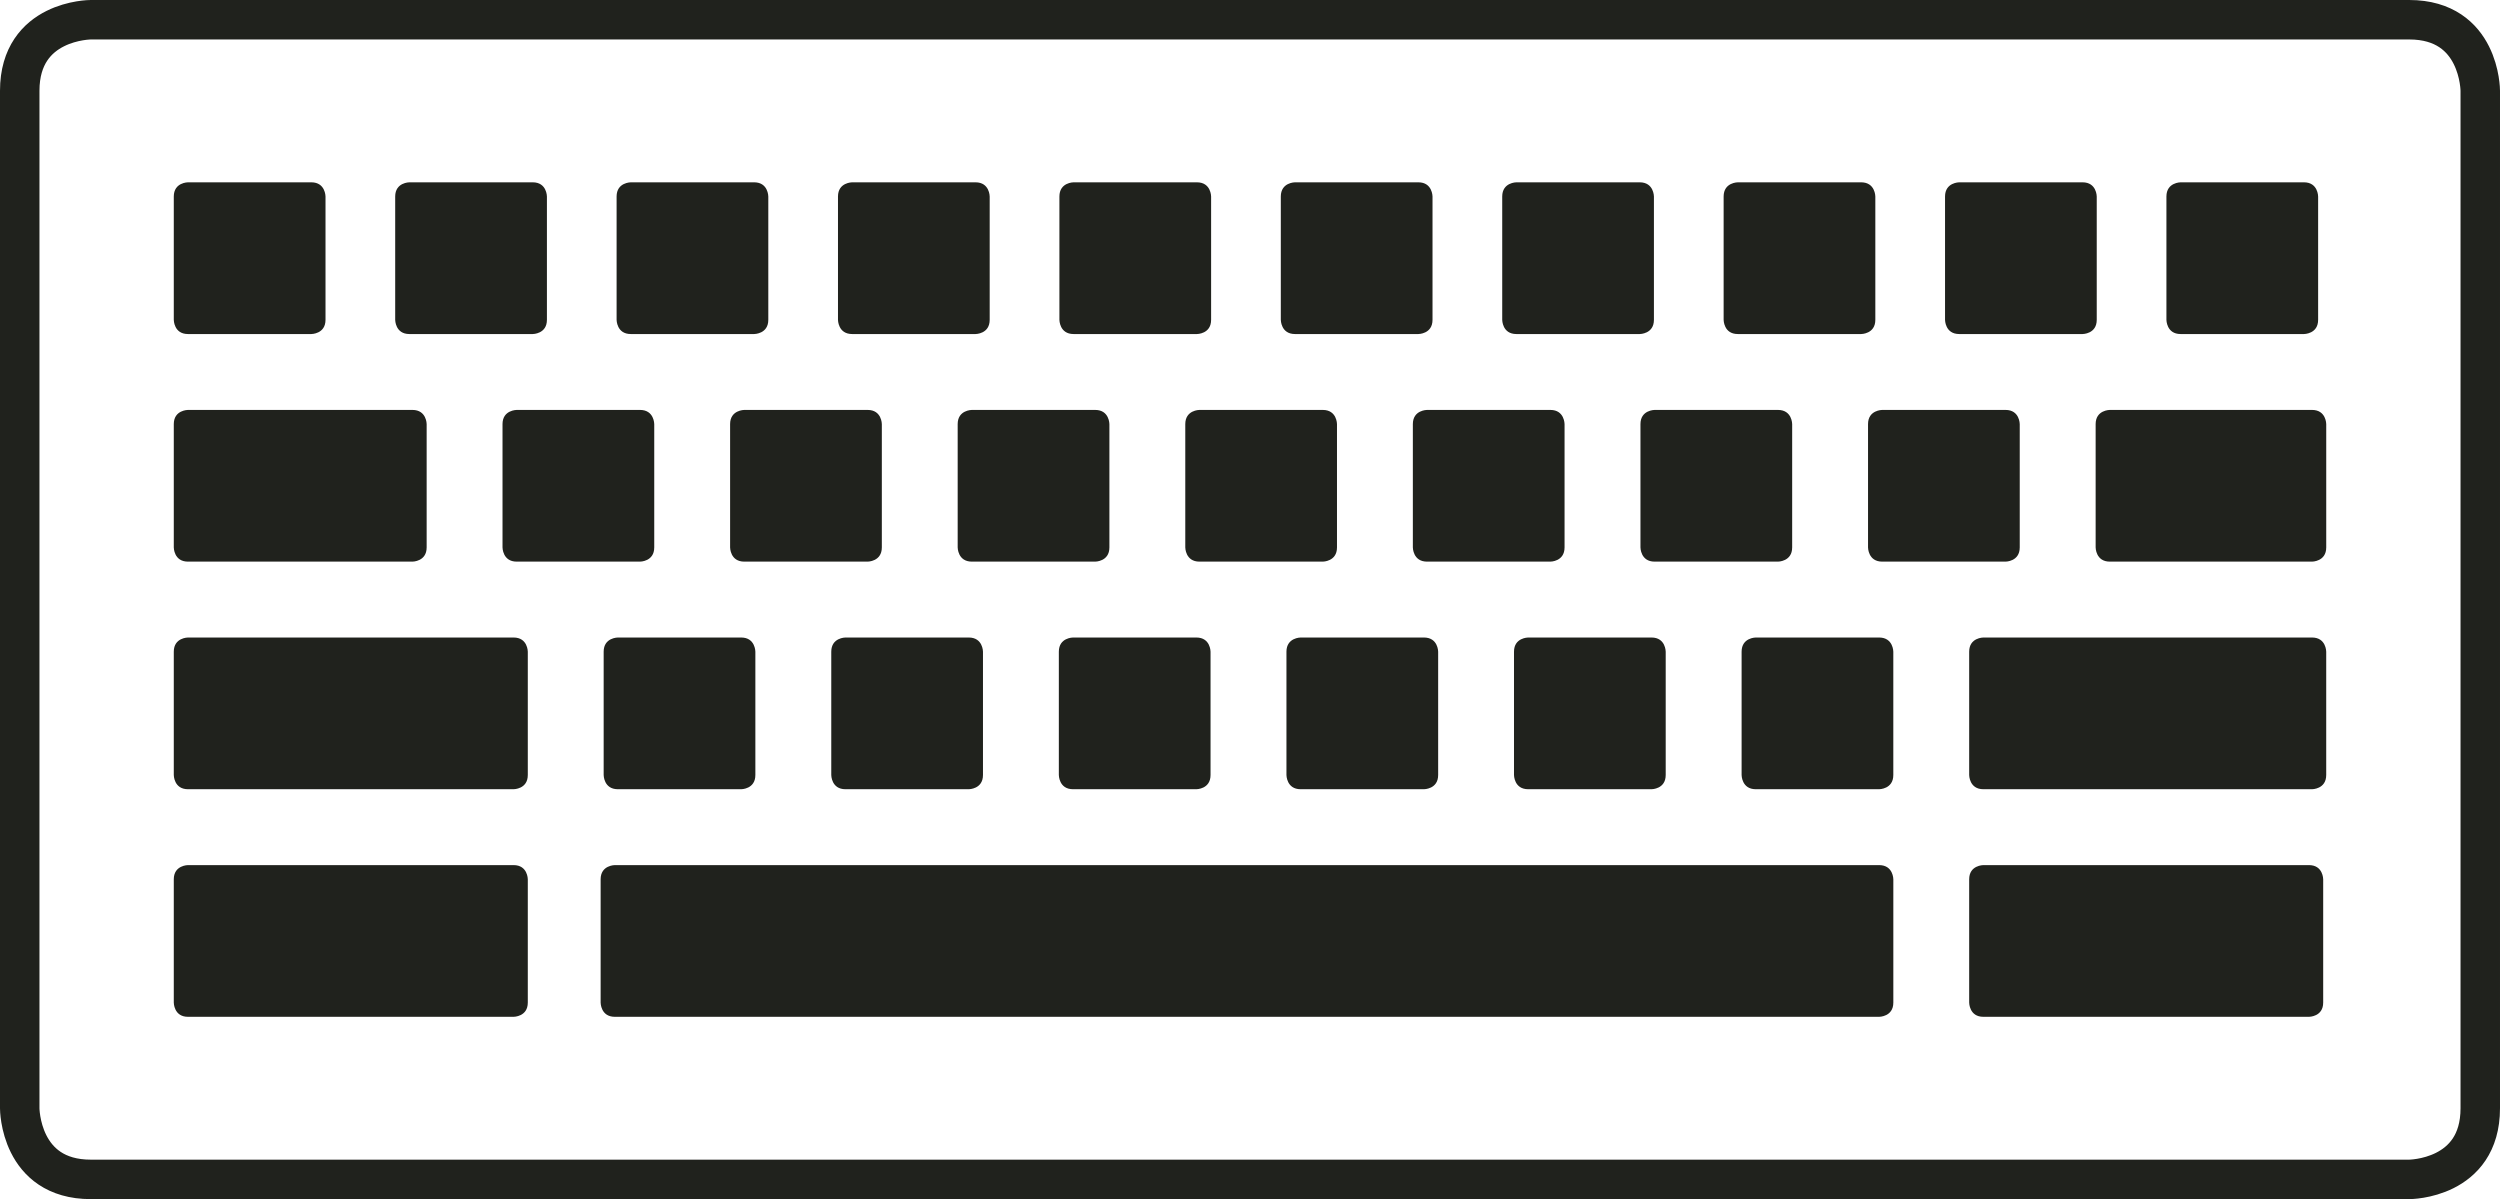 <?xml version="1.0" encoding="UTF-8" standalone="no"?>
<svg
   xmlns:dc="http://purl.org/dc/elements/1.1/"
   xmlns:cc="http://creativecommons.org/ns#"
   xmlns:rdf="http://www.w3.org/1999/02/22-rdf-syntax-ns#"
   xmlns:svg="http://www.w3.org/2000/svg"
   xmlns="http://www.w3.org/2000/svg"
   xmlns:xlink="http://www.w3.org/1999/xlink"
   xmlns:sodipodi="http://sodipodi.sourceforge.net/DTD/sodipodi-0.dtd"
   xmlns:inkscape="http://www.inkscape.org/namespaces/inkscape"
   inkscape:version="1.0 (4035a4fb49, 2020-05-01)"
   sodipodi:docname="Keyboard.svg"
   xml:space="preserve"
   enable-background="new 0 0 146.98 97.838"
   viewBox="0 0 114.021 54.69"
   height="54.69"
   width="114.021"
   y="0px"
   x="0px"
   id="Layer_2_1_"
   version="1.1"><defs
   id="defs75" /><sodipodi:namedview
   inkscape:current-layer="Layer_2_1_"
   inkscape:window-maximized="1"
   inkscape:window-y="-11"
   inkscape:window-x="-11"
   inkscape:cy="25.317999"
   inkscape:cx="57.917998"
   inkscape:zoom="8.3198759"
   showgrid="false"
   id="namedview73"
   inkscape:window-height="1000"
   inkscape:window-width="1920"
   inkscape:pageshadow="2"
   inkscape:pageopacity="0"
   guidetolerance="10"
   gridtolerance="10"
   objecttolerance="10"
   borderopacity="1"
   bordercolor="#666666"
   pagecolor="#ffffff" />
<g
   transform="translate(-15.572,-23.601)"
   id="g70">
	<defs
   id="defs3">
		<rect
   height="54.691"
   width="114.021"
   y="23.601"
   x="15.572"
   id="SVGID_1_" />
	</defs>
	<clipPath
   id="SVGID_2_">
		<use
   height="100%"
   width="100%"
   y="0"
   x="0"
   id="use5"
   overflow="visible"
   xlink:href="#SVGID_1_" />
	</clipPath>
	<path
   id="path8"
   d="m 19.712,24.501 c 0,0 -3.24,0 -3.24,3.24 v 46.41 c 0,0 0,3.24 3.24,3.24 h 105.741 c 0,0 3.24,0 3.24,-3.24 v -46.41 c 0,0 0,-3.24 -3.24,-3.24 z"
   stroke-width="1.8"
   stroke="#20221d"
   fill="none"
   clip-path="url(#SVGID_2_)" />
	<path
   id="path10"
   d="m 43.614,63.057 c 0,0 -0.648,0 -0.648,0.647 v 5.624 c 0,0 0,0.648 0.648,0.648 h 57.662 c 0,0 0.648,0 0.648,-0.648 v -5.624 c 0,0 0,-0.647 -0.648,-0.647 z"
   fill="#20221d"
   clip-path="url(#SVGID_2_)" />
	<path
   id="path12"
   d="m 106.031,63.057 c 0,0 -0.648,0 -0.648,0.647 v 5.624 c 0,0 0,0.648 0.648,0.648 h 14.85 c 0,0 0.648,0 0.648,-0.648 v -5.624 c 0,0 0,-0.647 -0.648,-0.647 z"
   fill="#20221d"
   clip-path="url(#SVGID_2_)" />
	<path
   id="path14"
   d="m 24.146,63.057 c 0,0 -0.648,0 -0.648,0.647 v 5.624 c 0,0 0,0.648 0.648,0.648 h 14.85 c 0,0 0.648,0 0.648,-0.648 v -5.624 c 0,0 0,-0.647 -0.648,-0.647 z"
   fill="#20221d"
   clip-path="url(#SVGID_2_)" />
	<path
   id="path16"
   d="m 54.132,52.677 c 0,0 -0.647,0 -0.647,0.647 v 5.624 c 0,0 0,0.648 0.647,0.648 h 5.624 c 0,0 0.648,0 0.648,-0.648 v -5.624 c 0,0 0,-0.647 -0.648,-0.647 z"
   fill="#20221d"
   clip-path="url(#SVGID_2_)" />
	<path
   id="path18"
   d="m 43.752,52.677 c 0,0 -0.648,0 -0.648,0.647 v 5.624 c 0,0 0,0.648 0.648,0.648 h 5.624 c 0,0 0.647,0 0.647,-0.648 v -5.624 c 0,0 0,-0.647 -0.647,-0.647 z"
   fill="#20221d"
   clip-path="url(#SVGID_2_)" />
	<path
   id="path20"
   d="m 24.146,52.677 c 0,0 -0.648,0 -0.648,0.647 v 5.624 c 0,0 0,0.648 0.648,0.648 h 14.85 c 0,0 0.648,0 0.648,-0.648 v -5.624 c 0,0 0,-0.647 -0.648,-0.647 z"
   fill="#20221d"
   clip-path="url(#SVGID_2_)" />
	<path
   id="path22"
   d="m 64.512,52.677 c 0,0 -0.648,0 -0.648,0.647 v 5.624 c 0,0 0,0.648 0.648,0.648 h 5.624 c 0,0 0.647,0 0.647,-0.648 v -5.624 c 0,0 0,-0.647 -0.647,-0.647 z"
   fill="#20221d"
   clip-path="url(#SVGID_2_)" />
	<path
   id="path24"
   d="m 74.892,52.677 c 0,0 -0.647,0 -0.647,0.647 v 5.624 c 0,0 0,0.648 0.647,0.648 h 5.624 c 0,0 0.648,0 0.648,-0.648 v -5.624 c 0,0 0,-0.647 -0.648,-0.647 z"
   fill="#20221d"
   clip-path="url(#SVGID_2_)" />
	<path
   id="path26"
   d="m 85.271,52.677 c 0,0 -0.648,0 -0.648,0.647 v 5.624 c 0,0 0,0.648 0.648,0.648 h 5.624 c 0,0 0.647,0 0.647,-0.648 v -5.624 c 0,0 0,-0.647 -0.647,-0.647 z"
   fill="#20221d"
   clip-path="url(#SVGID_2_)" />
	<path
   id="path28"
   d="m 95.651,52.677 c 0,0 -0.647,0 -0.647,0.647 v 5.624 c 0,0 0,0.648 0.647,0.648 h 5.624 c 0,0 0.648,0 0.648,-0.648 v -5.624 c 0,0 0,-0.647 -0.648,-0.647 z"
   fill="#20221d"
   clip-path="url(#SVGID_2_)" />
	<path
   id="path30"
   d="m 106.031,52.677 c 0,0 -0.648,0 -0.648,0.647 v 5.624 c 0,0 0,0.648 0.648,0.648 h 14.989 c 0,0 0.647,0 0.647,-0.648 v -5.624 c 0,0 0,-0.647 -0.647,-0.647 z"
   fill="#20221d"
   clip-path="url(#SVGID_2_)" />
	<path
   id="path32"
   d="m 49.519,42.297 c 0,0 -0.648,0 -0.648,0.647 v 5.624 c 0,0 0,0.648 0.648,0.648 h 5.624 c 0,0 0.648,0 0.648,-0.648 v -5.624 c 0,0 0,-0.647 -0.648,-0.647 z"
   fill="#20221d"
   clip-path="url(#SVGID_2_)" />
	<path
   id="path34"
   d="m 39.139,42.297 c 0,0 -0.648,0 -0.648,0.647 v 5.624 c 0,0 0,0.648 0.648,0.648 h 5.624 c 0,0 0.648,0 0.648,-0.648 v -5.624 c 0,0 0,-0.647 -0.648,-0.647 z"
   fill="#20221d"
   clip-path="url(#SVGID_2_)" />
	<path
   id="path36"
   d="m 24.146,42.297 c 0,0 -0.648,0 -0.648,0.647 v 5.624 c 0,0 0,0.648 0.648,0.648 h 10.237 c 0,0 0.648,0 0.648,-0.648 v -5.624 c 0,0 0,-0.647 -0.648,-0.647 z"
   fill="#20221d"
   clip-path="url(#SVGID_2_)" />
	<path
   id="path38"
   d="m 59.898,42.297 c 0,0 -0.648,0 -0.648,0.647 v 5.624 c 0,0 0,0.648 0.648,0.648 h 5.624 c 0,0 0.648,0 0.648,-0.648 v -5.624 c 0,0 0,-0.647 -0.648,-0.647 z"
   fill="#20221d"
   clip-path="url(#SVGID_2_)" />
	<path
   id="path40"
   d="m 70.278,42.297 c 0,0 -0.647,0 -0.647,0.647 v 5.624 c 0,0 0,0.648 0.647,0.648 h 5.624 c 0,0 0.648,0 0.648,-0.648 v -5.624 c 0,0 0,-0.647 -0.648,-0.647 z"
   fill="#20221d"
   clip-path="url(#SVGID_2_)" />
	<path
   id="path42"
   d="m 80.658,42.297 c 0,0 -0.648,0 -0.648,0.647 v 5.624 c 0,0 0,0.648 0.648,0.648 h 5.624 c 0,0 0.647,0 0.647,-0.648 v -5.624 c 0,0 0,-0.647 -0.647,-0.647 z"
   fill="#20221d"
   clip-path="url(#SVGID_2_)" />
	<path
   id="path44"
   d="m 91.038,42.297 c 0,0 -0.647,0 -0.647,0.647 v 5.624 c 0,0 0,0.648 0.647,0.648 h 5.624 c 0,0 0.648,0 0.648,-0.648 v -5.624 c 0,0 0,-0.647 -0.648,-0.647 z"
   fill="#20221d"
   clip-path="url(#SVGID_2_)" />
	<path
   id="path46"
   d="m 101.418,42.297 c 0,0 -0.648,0 -0.648,0.647 v 5.624 c 0,0 0,0.648 0.648,0.648 h 5.624 c 0,0 0.647,0 0.647,-0.648 v -5.624 c 0,0 0,-0.647 -0.647,-0.647 z"
   fill="#20221d"
   clip-path="url(#SVGID_2_)" />
	<path
   id="path48"
   d="m 111.798,42.297 c 0,0 -0.647,0 -0.647,0.647 v 5.624 c 0,0 0,0.648 0.647,0.648 h 9.222 c 0,0 0.648,0 0.648,-0.648 v -5.624 c 0,0 0,-0.647 -0.648,-0.647 z"
   fill="#20221d"
   clip-path="url(#SVGID_2_)" />
	<path
   id="path50"
   d="m 74.635,31.916 c 0,0 -0.647,0 -0.647,0.648 v 5.624 c 0,0 0,0.648 0.647,0.648 h 5.625 c 0,0 0.647,0 0.647,-0.648 v -5.624 c 0,0 0,-0.648 -0.647,-0.648 z"
   fill="#20221d"
   clip-path="url(#SVGID_2_)" />
	<path
   id="path52"
   d="m 64.537,31.916 c 0,0 -0.647,0 -0.647,0.648 v 5.624 c 0,0 0,0.648 0.647,0.648 h 5.625 c 0,0 0.647,0 0.647,-0.648 v -5.624 c 0,0 0,-0.648 -0.647,-0.648 z"
   fill="#20221d"
   clip-path="url(#SVGID_2_)" />
	<path
   id="path54"
   d="m 54.439,31.916 c 0,0 -0.648,0 -0.648,0.648 v 5.624 c 0,0 0,0.648 0.648,0.648 h 5.624 c 0,0 0.647,0 0.647,-0.648 v -5.624 c 0,0 0,-0.648 -0.647,-0.648 z"
   fill="#20221d"
   clip-path="url(#SVGID_2_)" />
	<path
   id="path56"
   d="m 44.342,31.916 c 0,0 -0.648,0 -0.648,0.648 v 5.624 c 0,0 0,0.648 0.648,0.648 h 5.624 c 0,0 0.647,0 0.647,-0.648 v -5.624 c 0,0 0,-0.648 -0.647,-0.648 z"
   fill="#20221d"
   clip-path="url(#SVGID_2_)" />
	<path
   id="path58"
   d="m 34.244,31.916 c 0,0 -0.648,0 -0.648,0.648 v 5.624 c 0,0 0,0.648 0.648,0.648 h 5.624 c 0,0 0.648,0 0.648,-0.648 v -5.624 c 0,0 0,-0.648 -0.648,-0.648 z"
   fill="#20221d"
   clip-path="url(#SVGID_2_)" />
	<path
   id="path60"
   d="m 24.146,31.916 c 0,0 -0.648,0 -0.648,0.648 v 5.624 c 0,0 0,0.648 0.648,0.648 h 5.624 c 0,0 0.648,0 0.648,-0.648 v -5.624 c 0,0 0,-0.648 -0.648,-0.648 z"
   fill="#20221d"
   clip-path="url(#SVGID_2_)" />
	<path
   id="path62"
   d="m 84.733,31.916 c 0,0 -0.647,0 -0.647,0.648 v 5.624 c 0,0 0,0.648 0.647,0.648 h 5.624 c 0,0 0.648,0 0.648,-0.648 v -5.624 c 0,0 0,-0.648 -0.648,-0.648 z"
   fill="#20221d"
   clip-path="url(#SVGID_2_)" />
	<path
   id="path64"
   d="m 94.832,31.916 c 0,0 -0.648,0 -0.648,0.648 v 5.624 c 0,0 0,0.648 0.648,0.648 h 5.623 c 0,0 0.648,0 0.648,-0.648 v -5.624 c 0,0 0,-0.648 -0.648,-0.648 z"
   fill="#20221d"
   clip-path="url(#SVGID_2_)" />
	<path
   id="path66"
   d="m 104.93,31.916 c 0,0 -0.648,0 -0.648,0.648 v 5.624 c 0,0 0,0.648 0.648,0.648 h 5.623 c 0,0 0.648,0 0.648,-0.648 v -5.624 c 0,0 0,-0.648 -0.648,-0.648 z"
   fill="#20221d"
   clip-path="url(#SVGID_2_)" />
	<path
   id="path68"
   d="m 115.027,31.916 c 0,0 -0.648,0 -0.648,0.648 v 5.624 c 0,0 0,0.648 0.648,0.648 h 5.624 c 0,0 0.647,0 0.647,-0.648 v -5.624 c 0,0 0,-0.648 -0.647,-0.648 z"
   fill="#20221d"
   clip-path="url(#SVGID_2_)" />
</g>
</svg>
